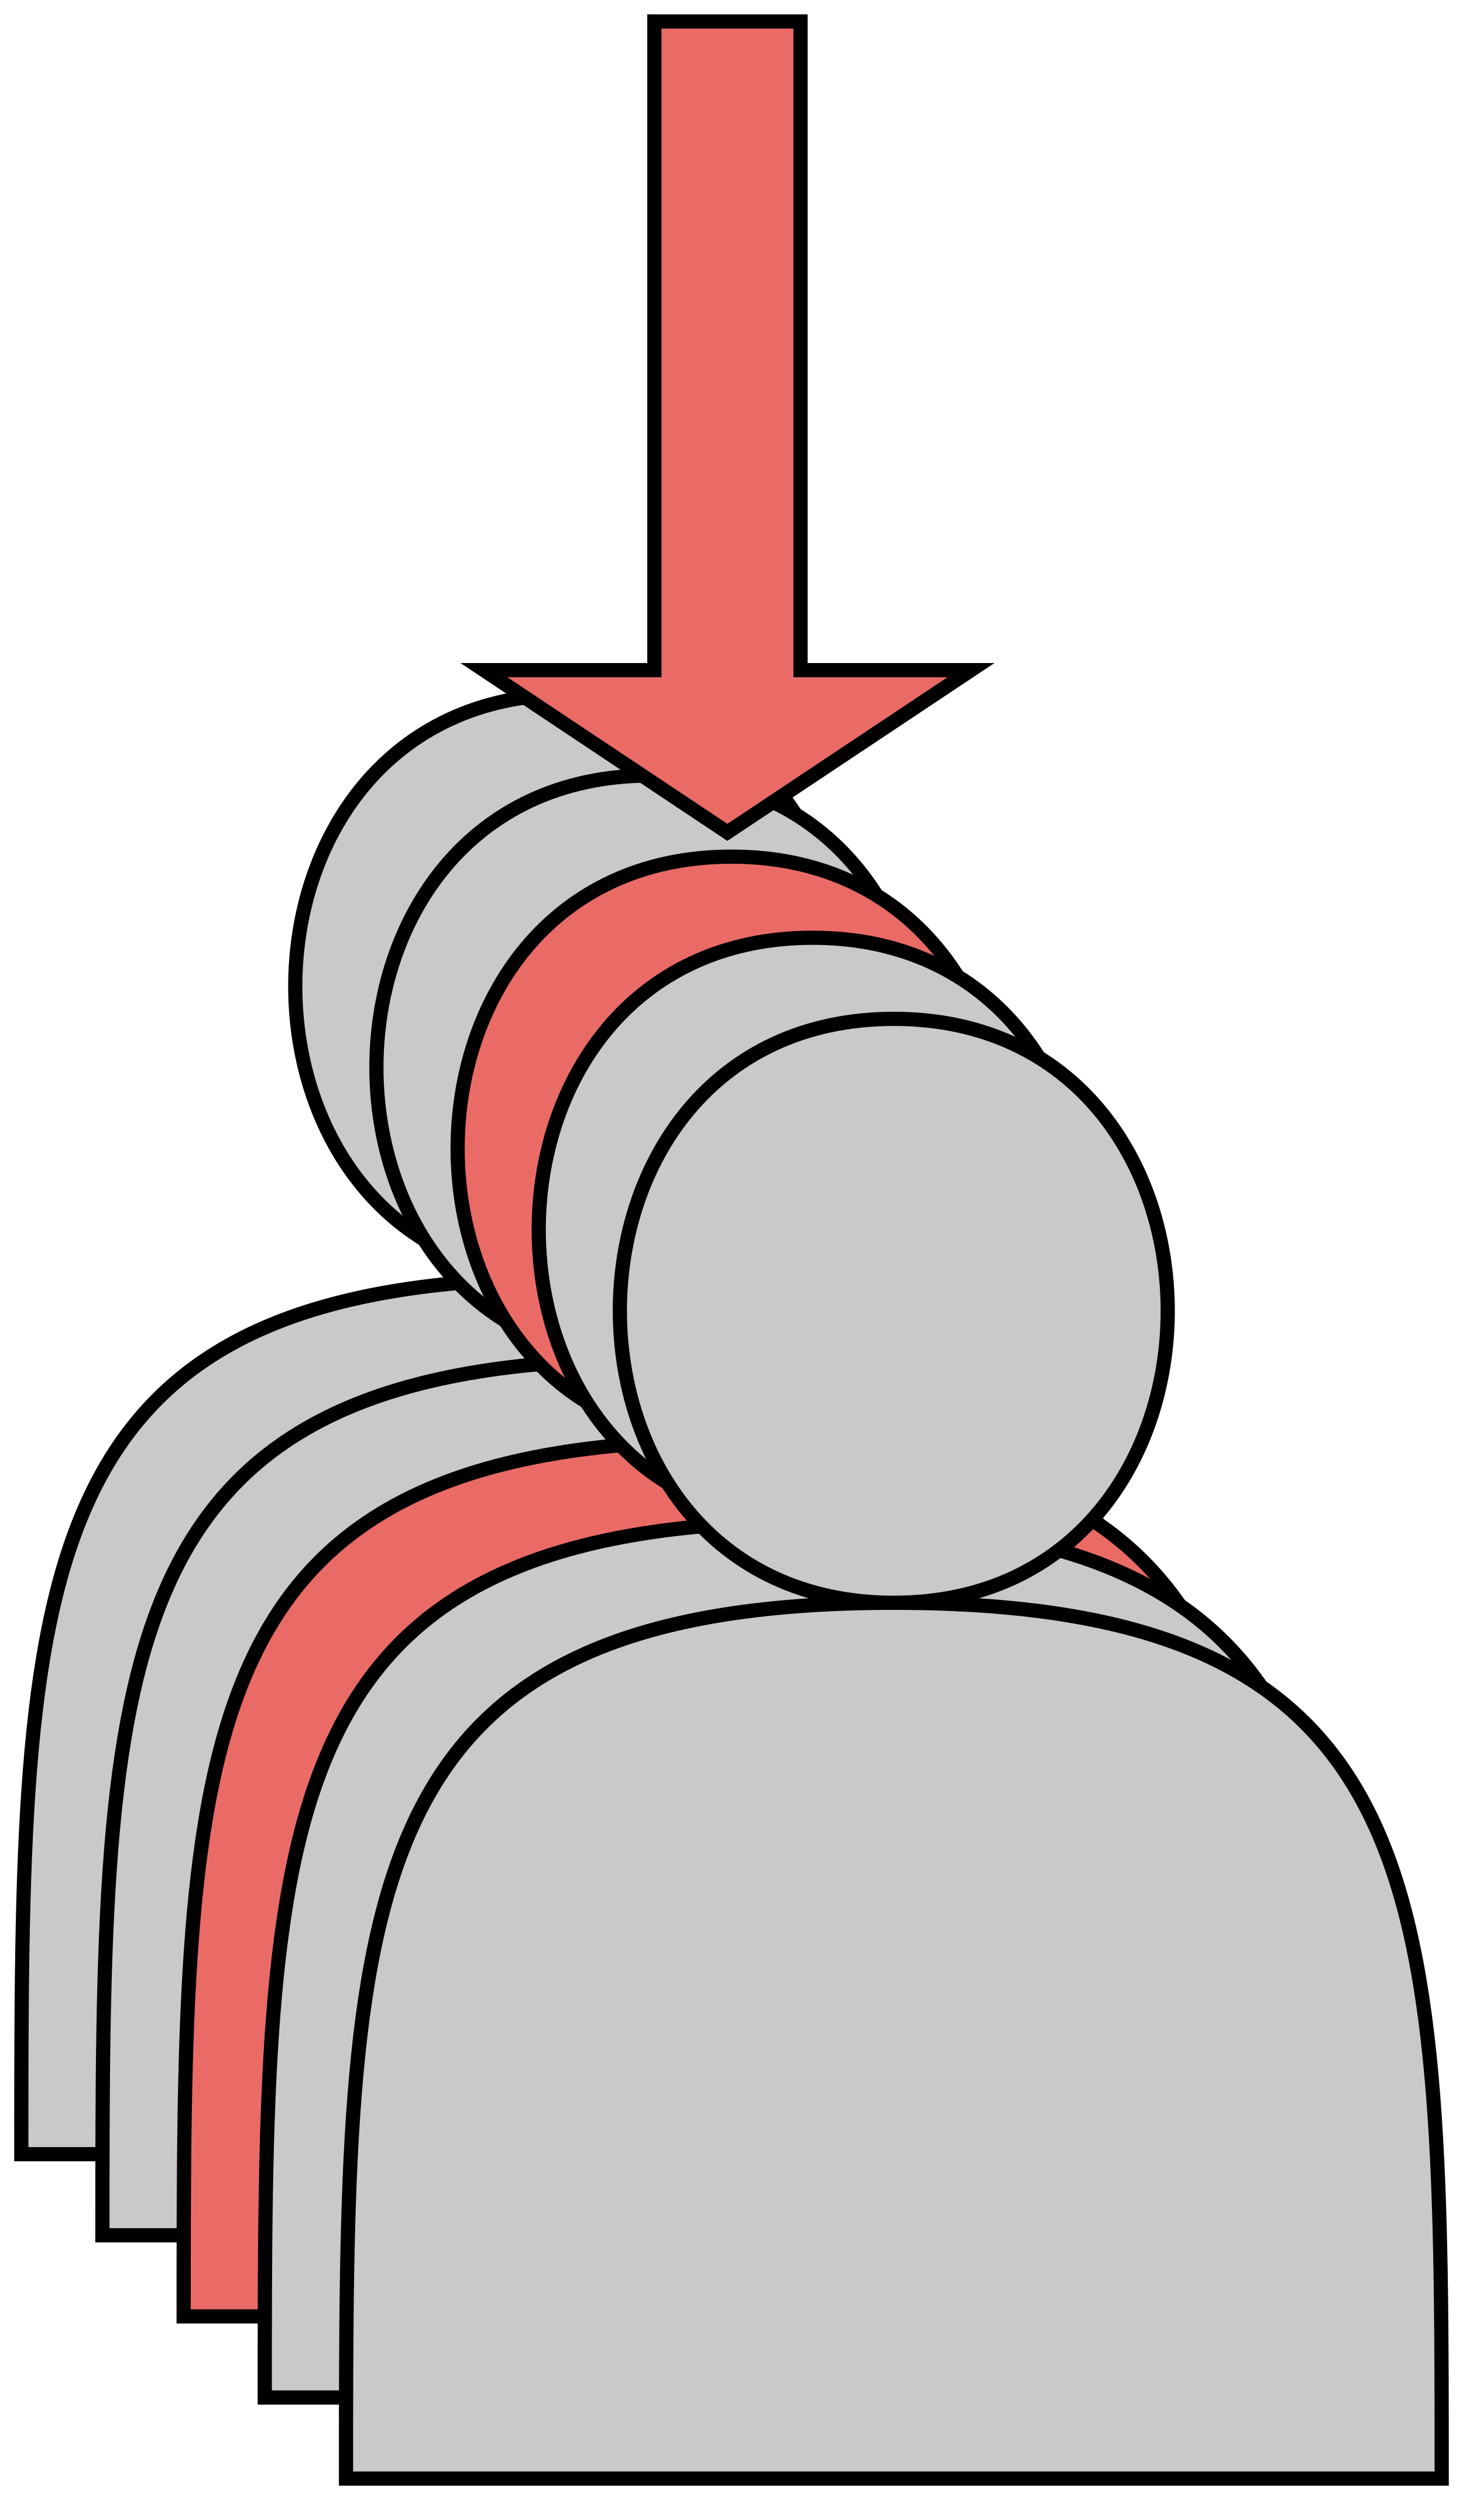<svg xmlns="http://www.w3.org/2000/svg" xmlns:xlink="http://www.w3.org/1999/xlink" width="103px" height="176px" version="1.1"><defs/><g transform="translate(0.5,0.5)"><path d="M 1 151.16 C 1 110.05 1 89.5 39.57 89.5 C 13.86 89.5 13.86 48.39 39.57 48.39 C 65.29 48.39 65.29 89.5 39.57 89.5 C 78.14 89.5 78.14 110.05 78.14 151.16 Z" fill="#c9c9c9" stroke="#000000" stroke-miterlimit="10" pointer-events="none"/><path d="M 6.71 156.87 C 6.71 115.76 6.71 95.21 45.29 95.21 C 19.57 95.21 19.57 54.1 45.29 54.1 C 71 54.1 71 95.21 45.29 95.21 C 83.86 95.21 83.86 115.76 83.86 156.87 Z" fill="#c9c9c9" stroke="#000000" stroke-miterlimit="10" pointer-events="none"/><path d="M 12.43 162.58 C 12.43 121.47 12.43 100.92 51 100.92 C 25.29 100.92 25.29 59.81 51 59.81 C 76.71 59.81 76.71 100.92 51 100.92 C 89.57 100.92 89.57 121.47 89.57 162.58 Z" fill="#ea6b66" stroke="#000000" stroke-miterlimit="10" pointer-events="none"/><path d="M 18.14 168.29 C 18.14 127.18 18.14 106.63 56.71 106.63 C 31 106.63 31 65.52 56.71 65.52 C 82.43 65.52 82.43 106.63 56.71 106.63 C 95.29 106.63 95.29 127.18 95.29 168.29 Z" fill="#c9c9c9" stroke="#000000" stroke-miterlimit="10" pointer-events="none"/><path d="M 23.86 174 C 23.86 132.89 23.86 112.34 62.43 112.34 C 36.71 112.34 36.71 71.23 62.43 71.23 C 88.14 71.23 88.14 112.34 62.43 112.34 C 101 112.34 101 132.89 101 174 Z" fill="#c9c9c9" stroke="#000000" stroke-miterlimit="10" pointer-events="none"/><path d="M 22.17 24.4 L 67.84 24.4 L 67.84 12.4 L 79.26 29.55 L 67.84 46.69 L 67.84 34.69 L 22.17 34.69 Z" fill="#ea6b66" stroke="#000000" stroke-miterlimit="10" transform="rotate(90,50.71,29.55)" pointer-events="none"/></g></svg>